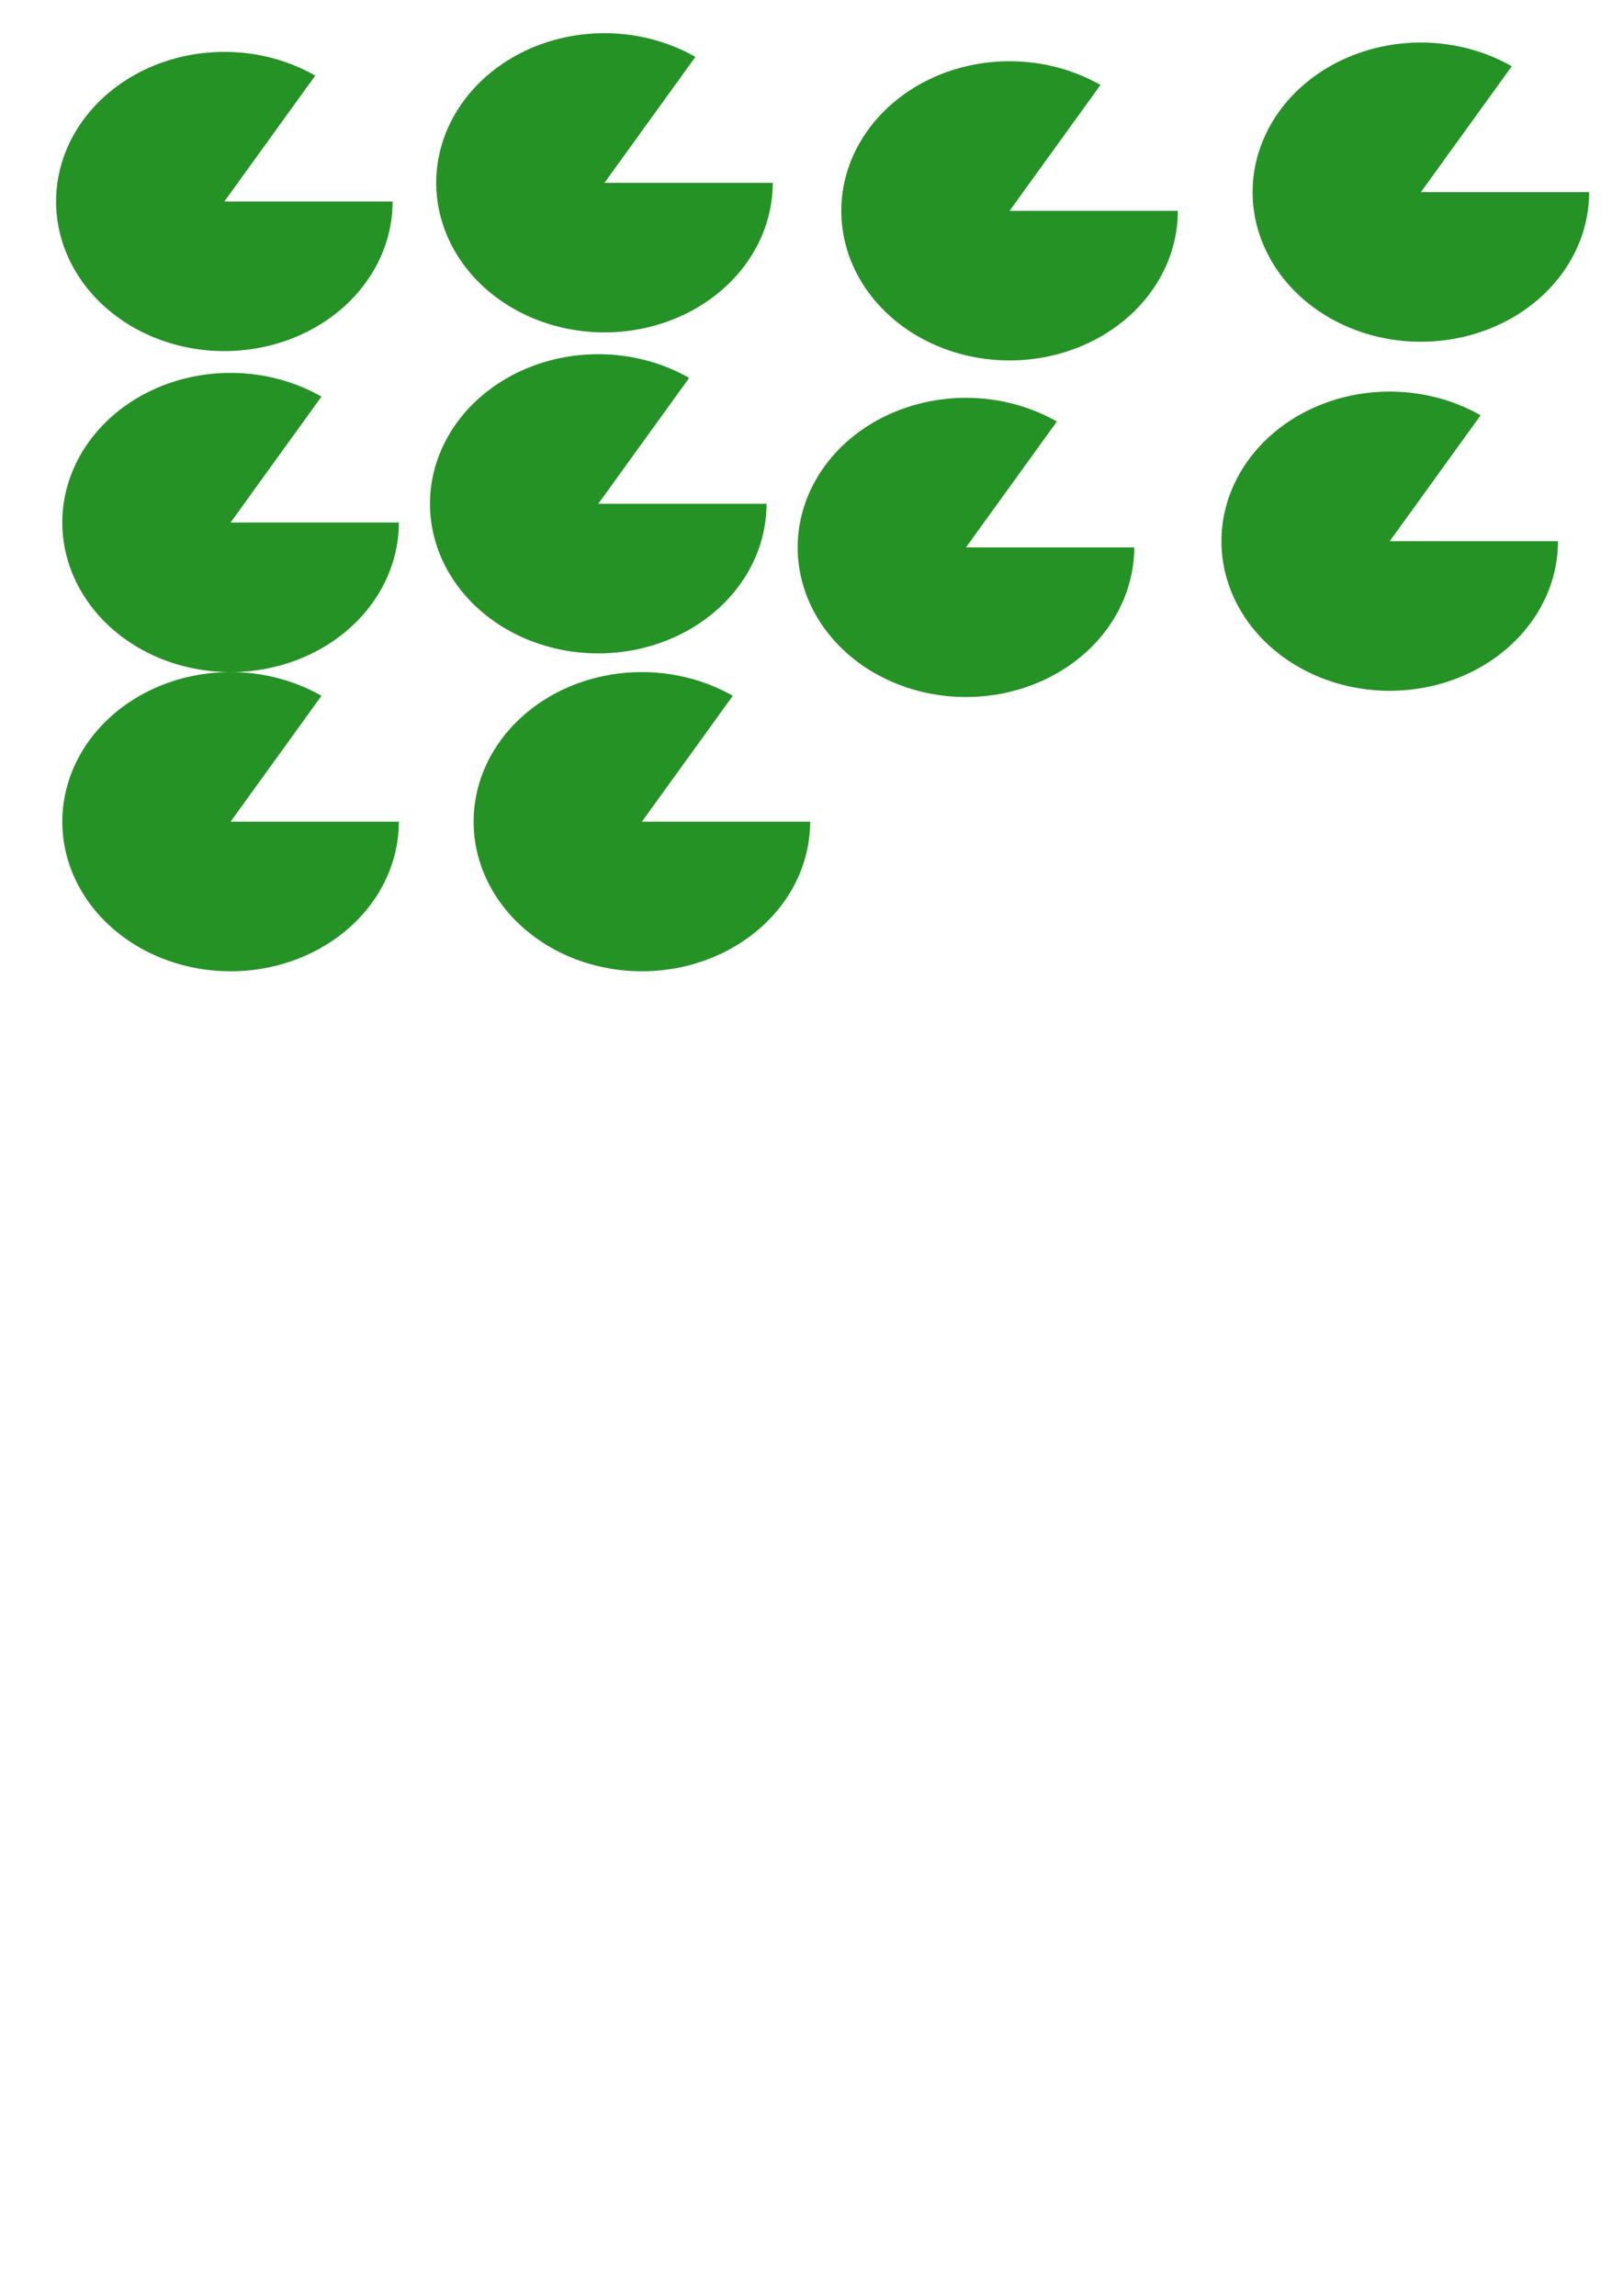 <?xml version="1.0" encoding="UTF-8" standalone="no"?>
<!-- Created with Inkscape (http://www.inkscape.org/) -->
<svg
   xmlns:dc="http://purl.org/dc/elements/1.1/"
   xmlns:cc="http://creativecommons.org/ns#"
   xmlns:rdf="http://www.w3.org/1999/02/22-rdf-syntax-ns#"
   xmlns:svg="http://www.w3.org/2000/svg"
   xmlns="http://www.w3.org/2000/svg"
   xmlns:sodipodi="http://sodipodi.sourceforge.net/DTD/sodipodi-0.dtd"
   xmlns:inkscape="http://www.inkscape.org/namespaces/inkscape"
   width="744.094"
   height="1052.362"
   id="svg2384"
   sodipodi:version="0.32"
   inkscape:version="0.46"
   sodipodi:docname="blinp.svg"
   inkscape:output_extension="org.inkscape.output.svg.inkscape">
  <defs
     id="defs2386">
    <inkscape:perspective
       sodipodi:type="inkscape:persp3d"
       inkscape:vp_x="0 : 526.18109 : 1"
       inkscape:vp_y="0 : 1000 : 0"
       inkscape:vp_z="744.09448 : 526.18109 : 1"
       inkscape:persp3d-origin="372.04724 : 350.78739 : 1"
       id="perspective2392" />
  </defs>
  <sodipodi:namedview
     id="base"
     pagecolor="#ffffff"
     bordercolor="#666666"
     borderopacity="1.0"
     gridtolerance="10000"
     guidetolerance="10"
     objecttolerance="10"
     inkscape:pageopacity="0.0"
     inkscape:pageshadow="2"
     inkscape:zoom="0.35"
     inkscape:cx="375"
     inkscape:cy="520"
     inkscape:document-units="px"
     inkscape:current-layer="layer1"
     showgrid="false"
     inkscape:window-width="573"
     inkscape:window-height="667"
     inkscape:window-x="51"
     inkscape:window-y="197" />
  <g
     inkscape:label="Layer 1"
     inkscape:groupmode="layer"
     id="layer1">
    <path
       sodipodi:type="arc"
       style="fill:#008000;fill-opacity:0.855"
       id="path2394"
       sodipodi:cx="362.85715"
       sodipodi:cy="375.21933"
       sodipodi:rx="77.14286"
       sodipodi:ry="68.571426"
       d="M 440,375.219 A 77.143,68.571 0 1 1 404.53,317.514 L 362.857,375.219 z"
       sodipodi:start="0"
       sodipodi:end="5.2830739"
       transform="translate(-260,-282.857)" />
    <path
       sodipodi:type="arc"
       style="fill:#008000;fill-opacity:0.855"
       id="path2418"
       sodipodi:cx="362.85715"
       sodipodi:cy="375.21933"
       sodipodi:rx="77.14286"
       sodipodi:ry="68.571426"
       d="M 440,375.219 A 77.143,68.571 0 1 1 404.53,317.514 L 362.857,375.219 z"
       sodipodi:start="0"
       sodipodi:end="5.2830739"
       transform="translate(-85.714,-291.429)" />
    <path
       sodipodi:type="arc"
       style="fill:#008000;fill-opacity:0.855"
       id="path2420"
       sodipodi:cx="362.85715"
       sodipodi:cy="375.21933"
       sodipodi:rx="77.14286"
       sodipodi:ry="68.571426"
       d="M 440,375.219 A 77.143,68.571 0 1 1 404.53,317.514 L 362.857,375.219 z"
       sodipodi:start="0"
       sodipodi:end="5.2830739"
       transform="translate(-257.143,-135.714)" />
    <path
       sodipodi:type="arc"
       style="fill:#008000;fill-opacity:0.855"
       id="path2422"
       sodipodi:cx="362.85715"
       sodipodi:cy="375.21933"
       sodipodi:rx="77.14286"
       sodipodi:ry="68.571426"
       d="M 440,375.219 A 77.143,68.571 0 1 1 404.53,317.514 L 362.857,375.219 z"
       sodipodi:start="0"
       sodipodi:end="5.2830739"
       transform="translate(-88.571,-144.286)" />
    <path
       sodipodi:type="arc"
       style="fill:#008000;fill-opacity:0.855"
       id="path2424"
       sodipodi:cx="362.85715"
       sodipodi:cy="375.21933"
       sodipodi:rx="77.14286"
       sodipodi:ry="68.571426"
       d="M 440,375.219 A 77.143,68.571 0 1 1 404.53,317.514 L 362.857,375.219 z"
       sodipodi:start="0"
       sodipodi:end="5.2830739"
       transform="translate(-257.143,1.429)" />
    <path
       sodipodi:type="arc"
       style="fill:#008000;fill-opacity:0.855"
       id="path2426"
       sodipodi:cx="362.85715"
       sodipodi:cy="375.21933"
       sodipodi:rx="77.14286"
       sodipodi:ry="68.571426"
       d="M 440,375.219 A 77.143,68.571 0 1 1 404.53,317.514 L 362.857,375.219 z"
       sodipodi:start="0"
       sodipodi:end="5.2830739"
       transform="translate(-68.571,1.429)" />
    <path
       sodipodi:type="arc"
       style="fill:#008000;fill-opacity:0.855"
       id="path2428"
       sodipodi:cx="362.85715"
       sodipodi:cy="375.21933"
       sodipodi:rx="77.14286"
       sodipodi:ry="68.571426"
       d="M 440,375.219 A 77.143,68.571 0 1 1 404.53,317.514 L 362.857,375.219 z"
       sodipodi:start="0"
       sodipodi:end="5.2830739"
       transform="translate(100,-278.571)" />
    <path
       sodipodi:type="arc"
       style="fill:#008000;fill-opacity:0.855"
       id="path2430"
       sodipodi:cx="362.85715"
       sodipodi:cy="375.21933"
       sodipodi:rx="77.14286"
       sodipodi:ry="68.571426"
       d="M 440,375.219 A 77.143,68.571 0 1 1 404.53,317.514 L 362.857,375.219 z"
       sodipodi:start="0"
       sodipodi:end="5.2830739"
       transform="translate(288.571,-287.143)" />
    <path
       sodipodi:type="arc"
       style="fill:#008000;fill-opacity:0.855"
       id="path2432"
       sodipodi:cx="362.85715"
       sodipodi:cy="375.21933"
       sodipodi:rx="77.14286"
       sodipodi:ry="68.571426"
       d="M 440,375.219 A 77.143,68.571 0 1 1 404.53,317.514 L 362.857,375.219 z"
       sodipodi:start="0"
       sodipodi:end="5.2830739"
       transform="translate(80,-124.286)" />
    <path
       sodipodi:type="arc"
       style="fill:#008000;fill-opacity:0.855"
       id="path2434"
       sodipodi:cx="362.85715"
       sodipodi:cy="375.21933"
       sodipodi:rx="77.14286"
       sodipodi:ry="68.571426"
       d="M 440,375.219 A 77.143,68.571 0 1 1 404.53,317.514 L 362.857,375.219 z"
       sodipodi:start="0"
       sodipodi:end="5.2830739"
       transform="translate(274.286,-127.143)" />
  </g>
</svg>
